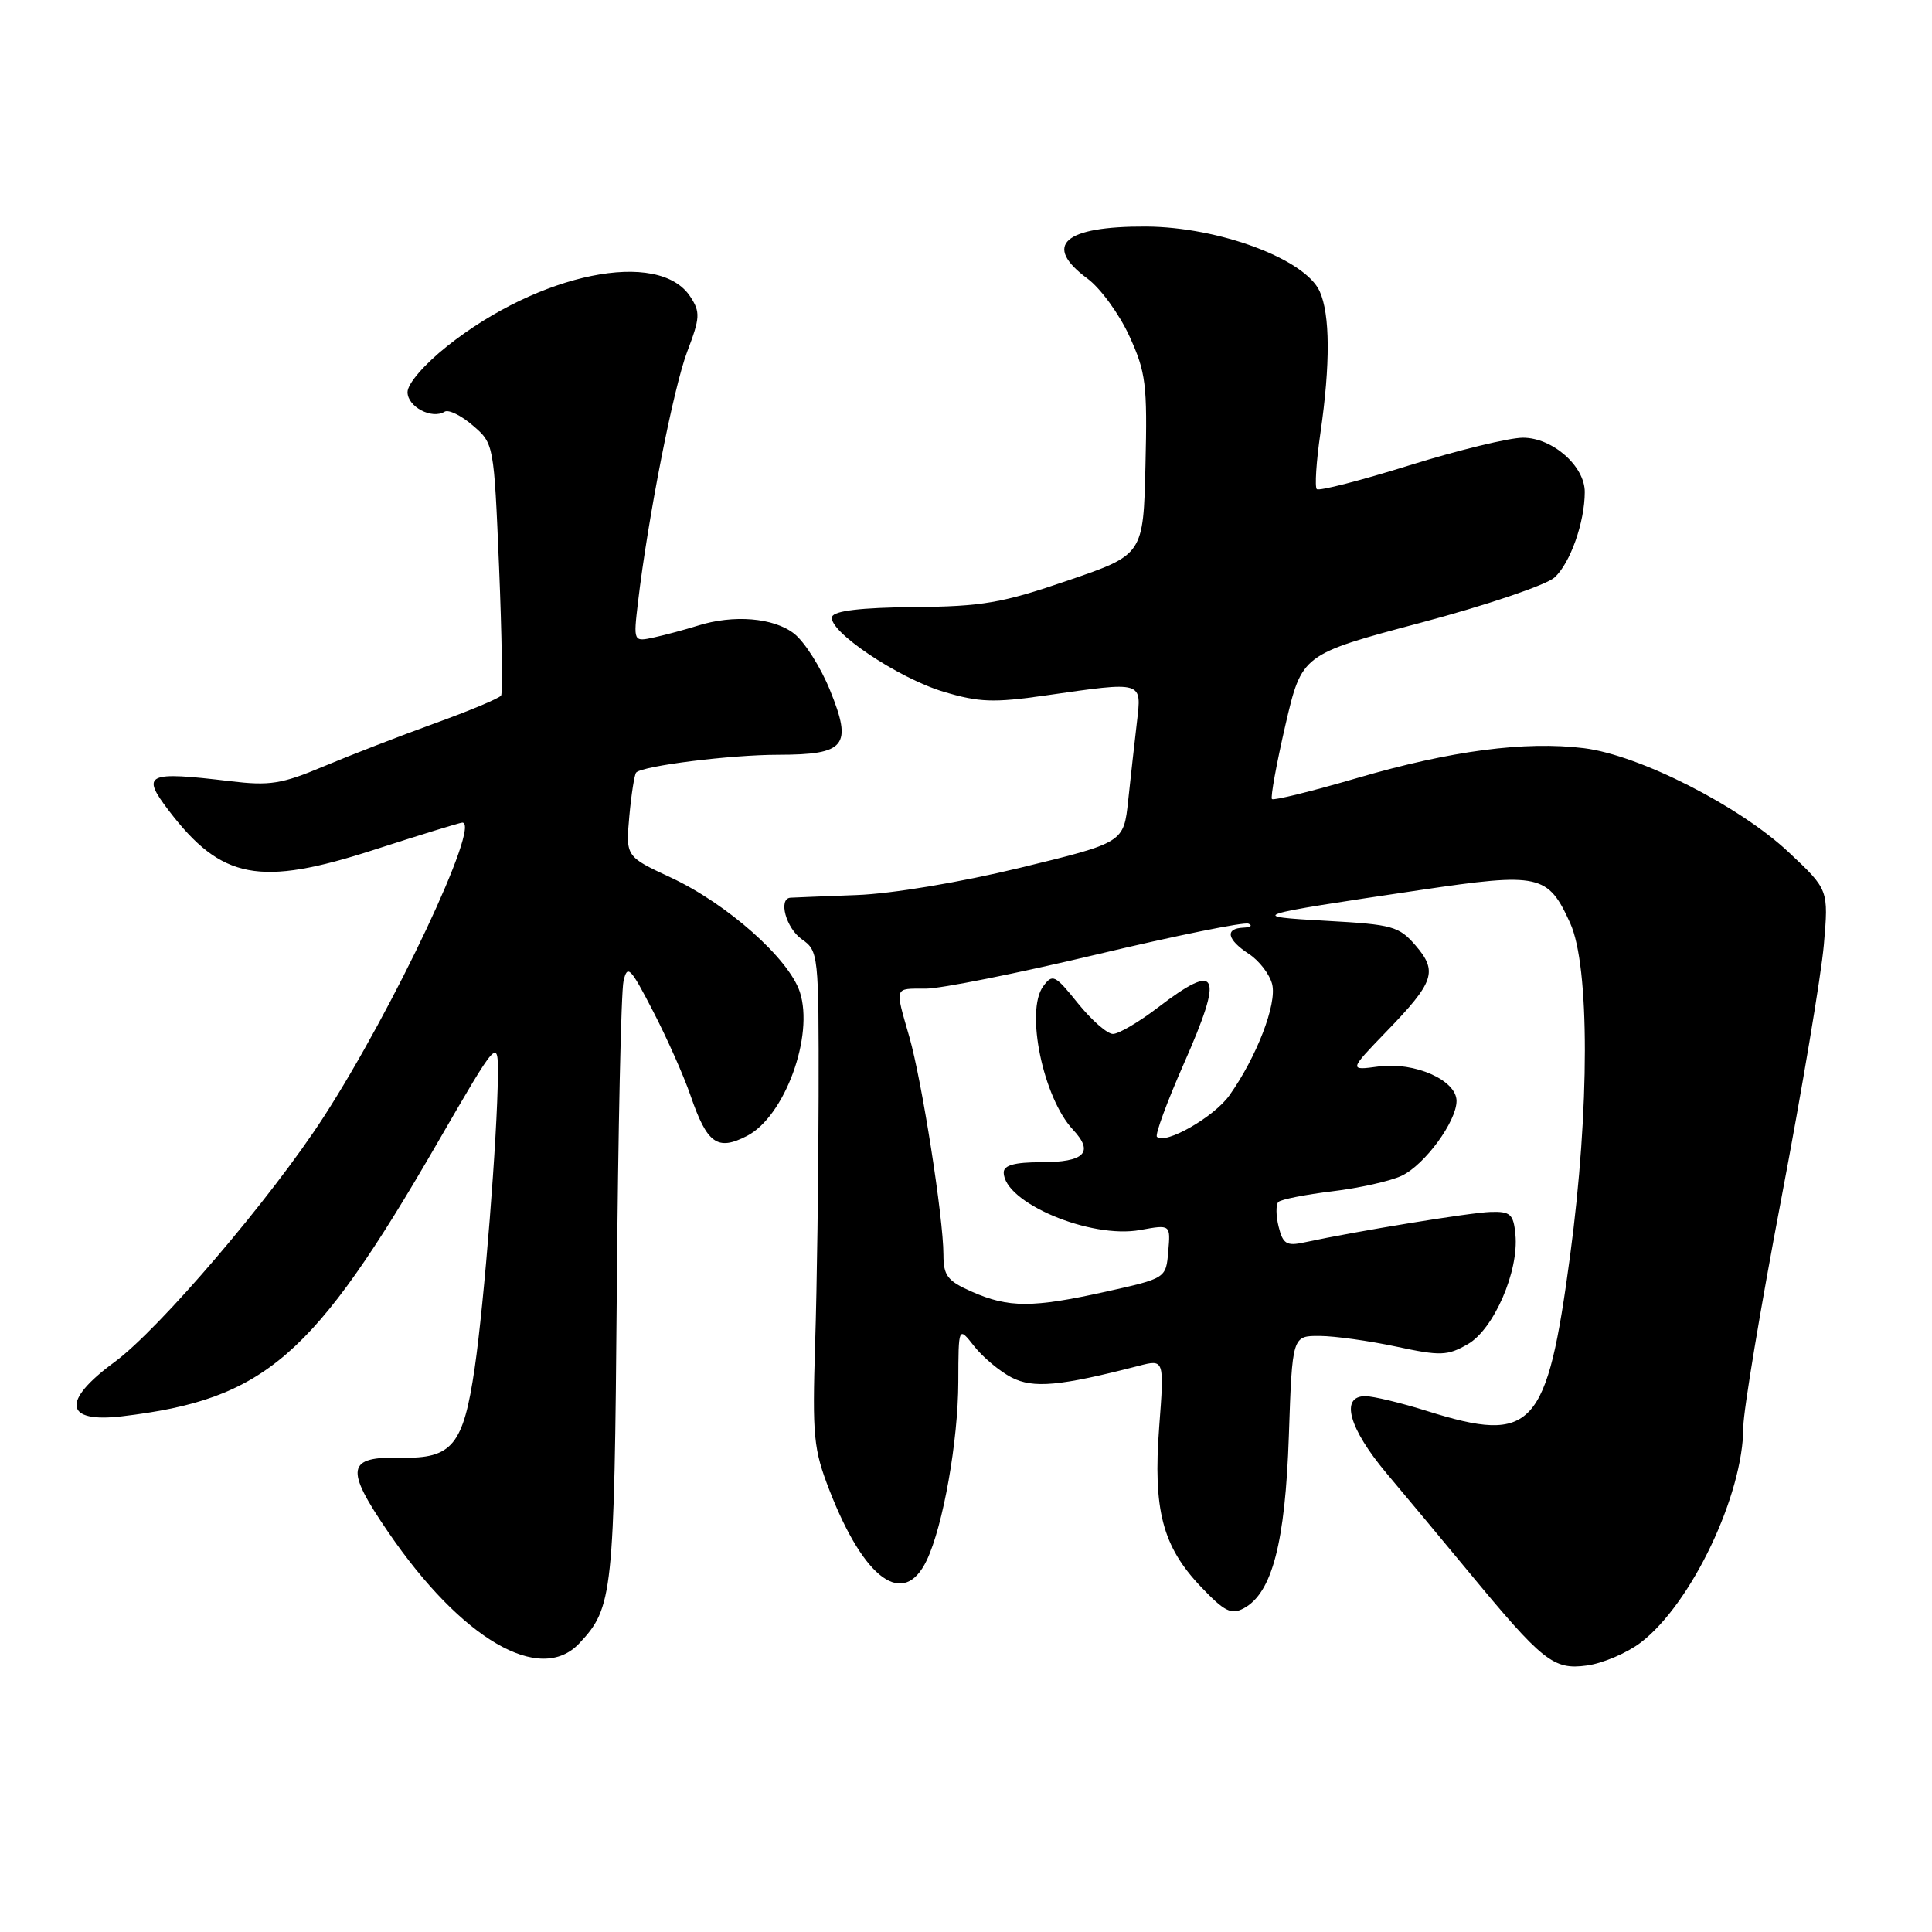 <?xml version="1.0" encoding="UTF-8" standalone="no"?>
<!DOCTYPE svg PUBLIC "-//W3C//DTD SVG 1.1//EN" "http://www.w3.org/Graphics/SVG/1.1/DTD/svg11.dtd" >
<svg xmlns="http://www.w3.org/2000/svg" xmlns:xlink="http://www.w3.org/1999/xlink" version="1.1" viewBox="0 0 256 256">
 <g >
 <path fill="currentColor"
d=" M 217.40 217.65 C 224.12 212.52 231.00 198.06 231.00 189.06 C 231.00 186.99 233.26 173.42 236.02 158.90 C 238.78 144.38 241.32 129.21 241.67 125.19 C 242.30 117.89 242.30 117.89 237.02 112.93 C 230.49 106.80 217.23 100.06 209.90 99.14 C 202.09 98.17 192.27 99.46 179.84 103.09 C 173.85 104.84 168.76 106.10 168.54 105.88 C 168.33 105.66 169.13 101.26 170.32 96.09 C 172.50 86.71 172.50 86.71 188.23 82.52 C 196.89 80.22 204.87 77.52 205.98 76.52 C 208.06 74.64 209.98 69.21 209.99 65.20 C 210.00 61.77 205.72 58.00 201.80 58.00 C 199.98 58.00 193.21 59.65 186.75 61.66 C 180.28 63.68 174.76 65.10 174.48 64.81 C 174.20 64.53 174.41 61.19 174.96 57.40 C 176.29 48.23 176.25 41.65 174.86 38.59 C 172.91 34.32 161.53 30.08 151.87 30.02 C 140.95 29.97 138.11 32.49 144.10 36.92 C 145.81 38.18 148.30 41.60 149.64 44.52 C 151.84 49.33 152.04 50.91 151.78 61.66 C 151.50 73.50 151.50 73.50 141.50 76.92 C 132.78 79.91 130.17 80.36 121.08 80.44 C 114.09 80.51 110.52 80.93 110.26 81.72 C 109.65 83.56 118.95 89.83 125.00 91.65 C 129.71 93.07 131.65 93.14 138.55 92.15 C 151.60 90.28 151.28 90.19 150.64 95.75 C 150.33 98.36 149.82 103.01 149.49 106.07 C 148.90 111.65 148.90 111.65 135.20 114.98 C 127.21 116.92 118.17 118.43 113.50 118.60 C 109.10 118.77 105.16 118.92 104.75 118.95 C 103.08 119.06 104.15 122.99 106.25 124.46 C 108.45 126.00 108.50 126.44 108.47 145.27 C 108.45 155.85 108.25 170.57 108.01 178.00 C 107.63 190.33 107.79 192.02 109.92 197.50 C 114.53 209.35 119.75 213.11 122.79 206.76 C 124.97 202.20 126.96 190.94 126.98 183.12 C 127.00 175.73 127.00 175.73 129.09 178.39 C 130.24 179.85 132.46 181.70 134.03 182.52 C 136.91 184.00 140.43 183.68 150.89 180.98 C 154.28 180.10 154.28 180.10 153.60 189.06 C 152.77 200.07 154.03 204.90 159.13 210.26 C 162.25 213.54 163.15 213.99 164.80 213.11 C 168.56 211.09 170.30 204.45 170.78 190.25 C 171.23 177.00 171.23 177.00 174.87 177.02 C 176.86 177.03 181.43 177.67 185.00 178.43 C 190.88 179.69 191.78 179.66 194.49 178.11 C 197.93 176.14 201.28 168.44 200.80 163.57 C 200.54 160.87 200.14 160.51 197.50 160.59 C 194.81 160.67 179.82 163.12 172.80 164.63 C 170.49 165.13 169.99 164.83 169.43 162.56 C 169.06 161.10 169.05 159.62 169.39 159.27 C 169.74 158.92 172.97 158.29 176.56 157.85 C 180.15 157.42 184.29 156.49 185.76 155.78 C 188.81 154.31 193.00 148.59 193.00 145.88 C 193.00 143.13 187.46 140.68 182.70 141.31 C 178.72 141.85 178.72 141.85 183.72 136.67 C 190.06 130.12 190.53 128.72 187.57 125.28 C 185.38 122.74 184.50 122.50 175.85 122.02 C 165.13 121.42 165.42 121.32 188.22 117.93 C 203.99 115.59 205.12 115.84 208.06 122.33 C 210.65 128.03 210.65 146.95 208.05 166.36 C 204.98 189.34 203.13 191.36 189.16 186.99 C 185.67 185.89 181.96 185.00 180.91 185.00 C 177.54 185.00 178.72 189.26 183.75 195.25 C 186.36 198.35 191.20 204.16 194.50 208.15 C 204.42 220.16 205.83 221.29 210.25 220.69 C 212.36 220.41 215.57 219.04 217.40 217.65 Z  M 76.76 217.75 C 81.22 212.99 81.39 211.37 81.73 171.00 C 81.90 149.82 82.30 131.38 82.62 130.00 C 83.13 127.76 83.53 128.17 86.54 134.00 C 88.39 137.57 90.62 142.60 91.50 145.17 C 93.70 151.57 95.06 152.54 98.99 150.51 C 103.98 147.93 107.89 137.24 105.98 131.43 C 104.51 127.00 96.35 119.76 88.89 116.28 C 82.91 113.50 82.91 113.50 83.39 108.14 C 83.66 105.20 84.07 102.60 84.30 102.36 C 85.20 101.47 96.80 100.01 103.13 100.01 C 112.06 100.00 112.98 98.85 109.99 91.48 C 108.76 88.43 106.62 85.06 105.24 83.97 C 102.53 81.84 97.19 81.40 92.40 82.92 C 90.80 83.42 88.25 84.11 86.71 84.45 C 83.92 85.06 83.92 85.06 84.54 79.78 C 85.85 68.66 89.24 51.38 91.06 46.59 C 92.77 42.10 92.81 41.36 91.47 39.31 C 87.30 32.94 71.46 36.17 59.25 45.87 C 56.21 48.29 54.00 50.85 54.00 51.96 C 54.00 53.90 57.22 55.60 58.92 54.55 C 59.43 54.23 61.11 55.05 62.65 56.38 C 65.44 58.77 65.45 58.83 66.13 75.14 C 66.50 84.14 66.62 91.80 66.40 92.16 C 66.18 92.52 62.22 94.18 57.60 95.85 C 52.99 97.52 46.35 100.09 42.86 101.56 C 37.33 103.89 35.73 104.14 30.50 103.51 C 19.41 102.18 18.65 102.54 22.36 107.40 C 29.34 116.55 34.39 117.52 49.60 112.59 C 55.70 110.62 60.95 109.00 61.26 109.00 C 63.78 109.00 52.15 133.68 42.89 148.00 C 35.95 158.74 21.11 176.13 15.15 180.50 C 8.11 185.67 8.52 188.57 16.16 187.67 C 35.10 185.42 41.52 179.86 57.96 151.44 C 66.00 137.55 66.00 137.55 65.97 142.52 C 65.92 150.36 64.16 172.67 62.90 181.26 C 61.40 191.51 59.93 193.30 53.14 193.15 C 45.92 192.99 45.65 194.54 51.44 203.01 C 61.15 217.22 71.57 223.29 76.76 217.75 Z  M 128.76 171.15 C 125.54 169.73 125.01 169.04 125.01 166.24 C 125.00 161.33 122.16 143.19 120.48 137.35 C 118.56 130.65 118.44 131.00 122.66 131.00 C 124.67 131.00 134.87 128.96 145.33 126.47 C 155.78 123.98 164.83 122.15 165.42 122.39 C 166.01 122.64 165.71 122.88 164.75 122.92 C 162.27 123.03 162.58 124.50 165.48 126.40 C 166.85 127.29 168.24 129.10 168.57 130.42 C 169.22 133.03 166.51 140.07 162.89 145.16 C 160.84 148.03 154.38 151.71 153.30 150.63 C 153.03 150.36 154.64 145.99 156.87 140.93 C 162.19 128.88 161.48 127.35 153.43 133.50 C 150.91 135.43 148.23 137.00 147.47 137.00 C 146.71 137.00 144.63 135.17 142.83 132.94 C 139.79 129.16 139.47 129.00 138.23 130.69 C 135.83 133.94 138.23 145.47 142.17 149.68 C 145.00 152.70 143.73 154.00 137.94 154.00 C 134.47 154.00 133.00 154.40 133.00 155.35 C 133.00 159.34 144.48 164.19 151.09 162.98 C 155.11 162.25 155.11 162.25 154.80 165.82 C 154.50 169.38 154.50 169.38 146.50 171.16 C 136.81 173.31 133.64 173.31 128.76 171.15 Z "/>
</g>
</svg>
